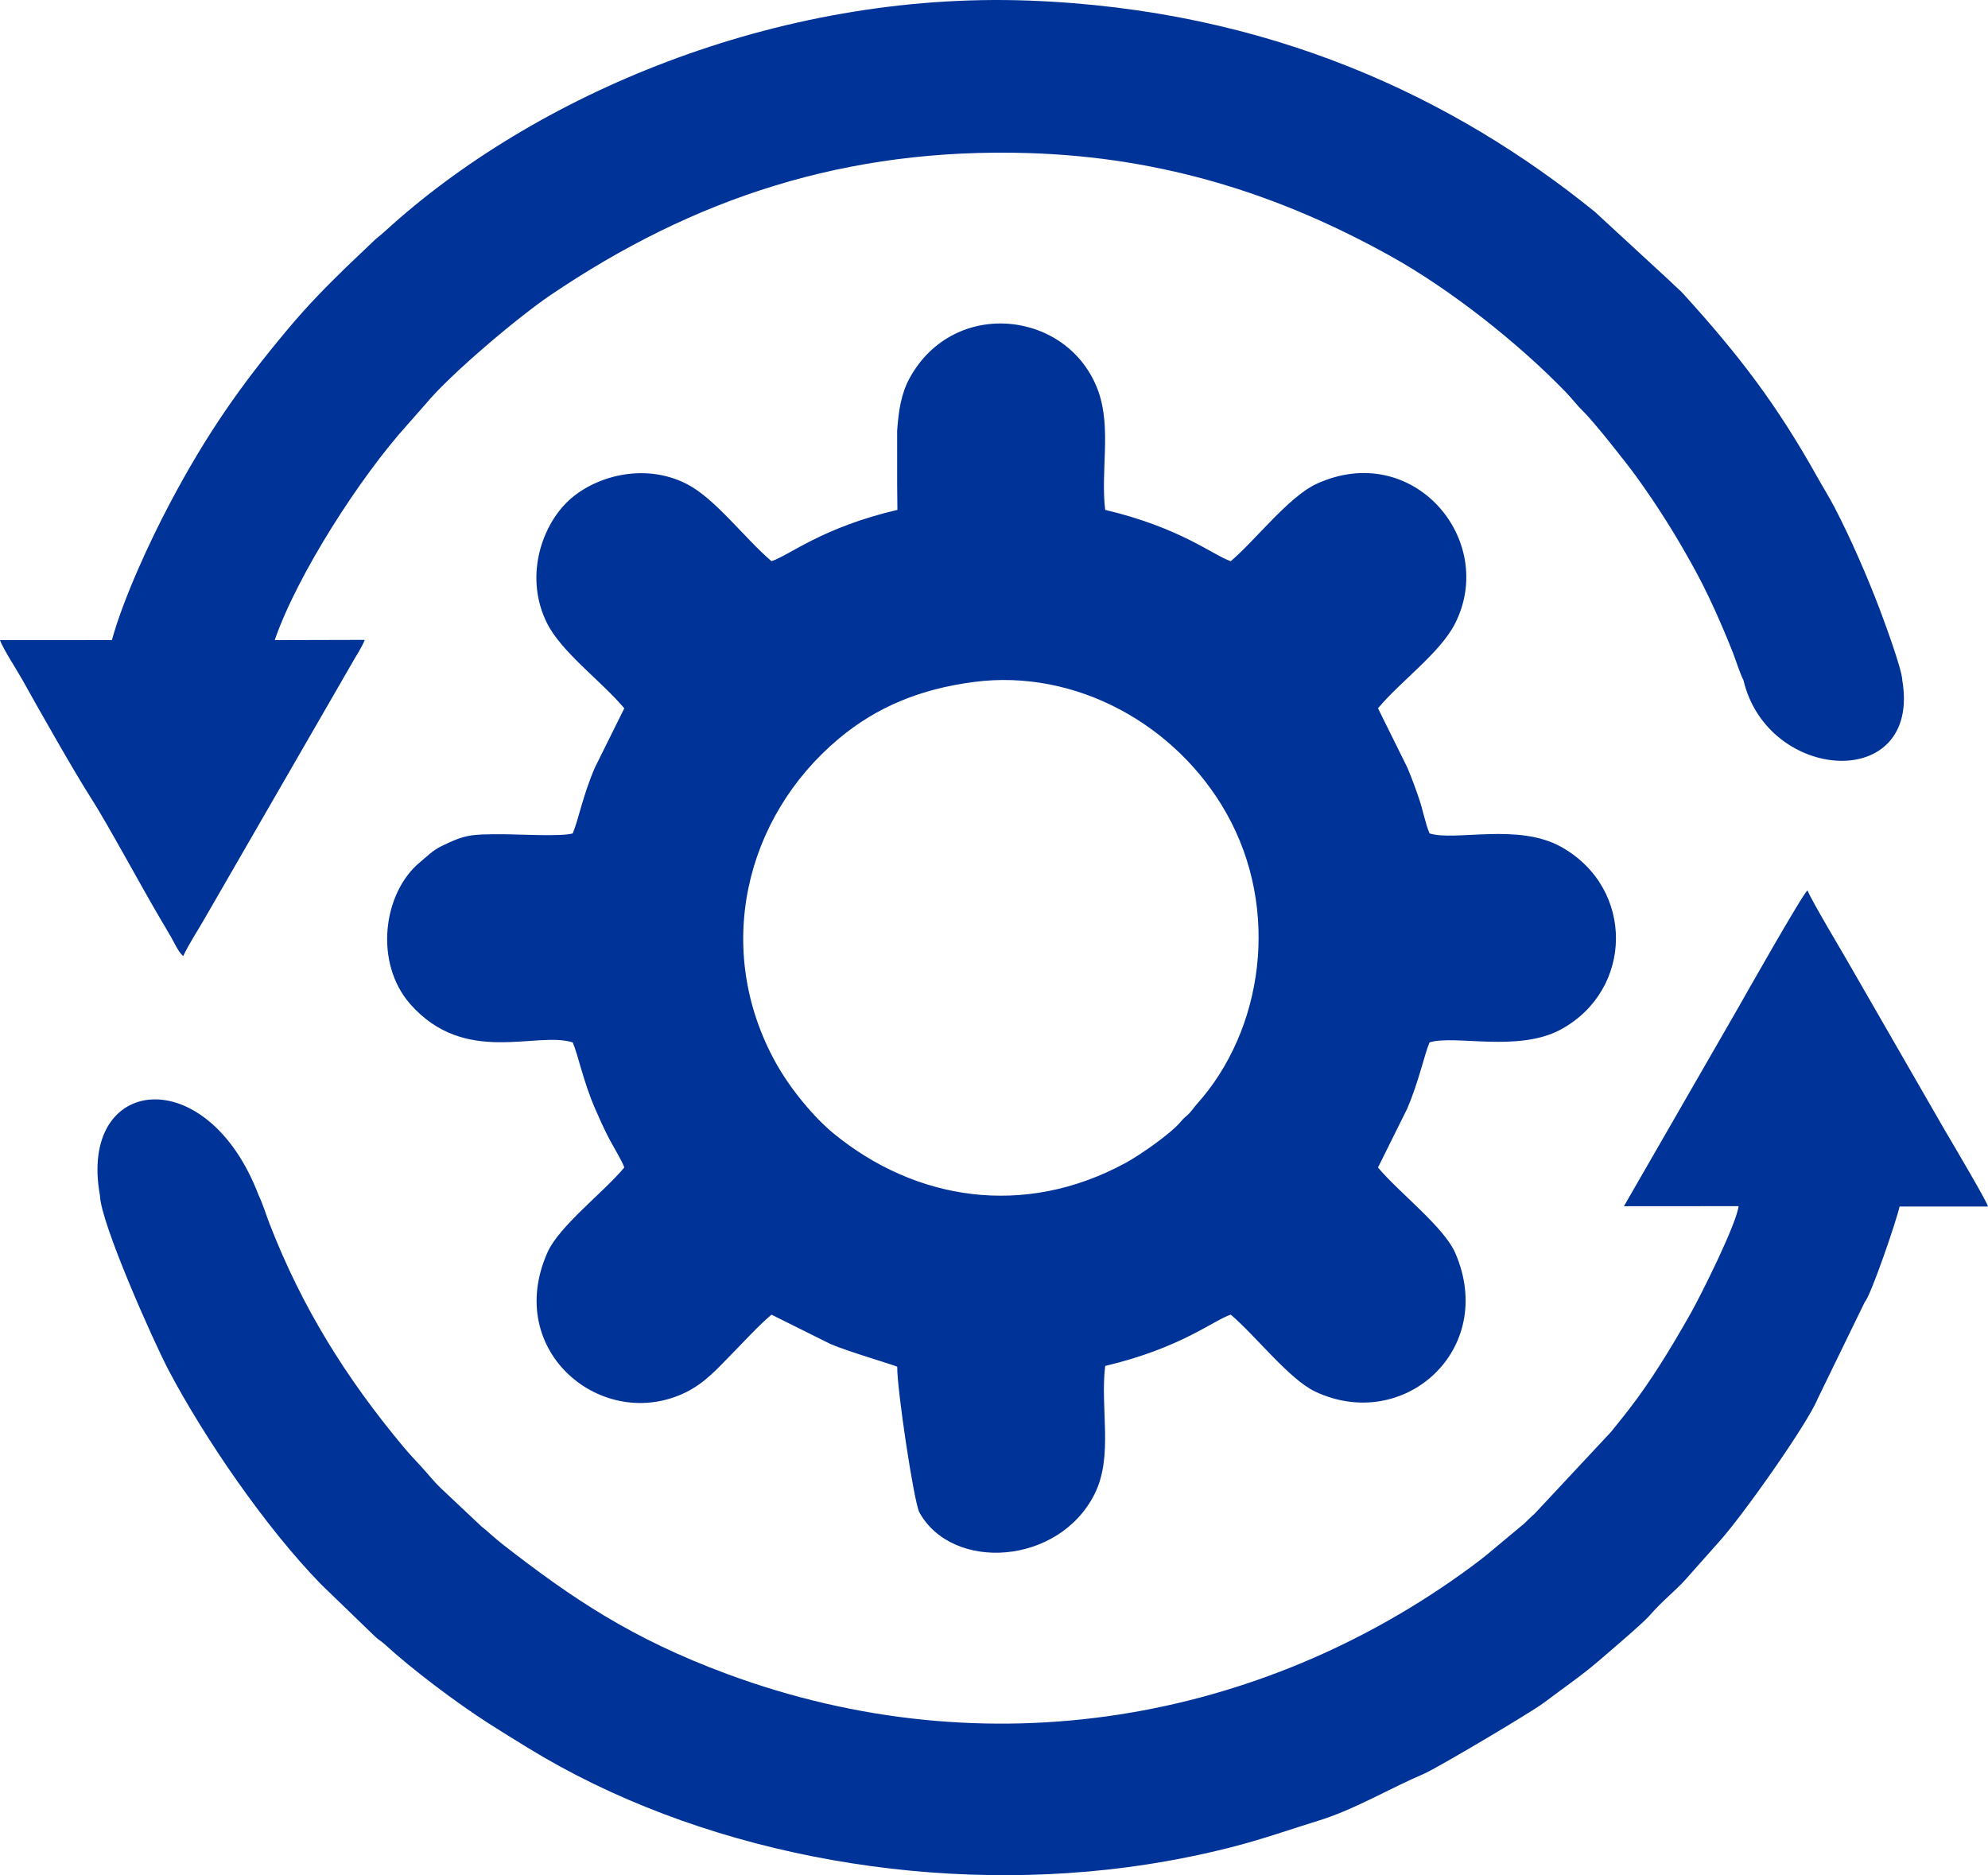 <?xml version="1.0" encoding="UTF-8"?>
<!DOCTYPE svg PUBLIC "-//W3C//DTD SVG 1.1//EN" "http://www.w3.org/Graphics/SVG/1.1/DTD/svg11.dtd">
<!-- Creator: CorelDRAW 2020 (64-Bit) -->
<svg xmlns="http://www.w3.org/2000/svg" xml:space="preserve" width="110.682mm" height="104.406mm" version="1.1" style="shape-rendering:geometricPrecision; text-rendering:geometricPrecision; image-rendering:optimizeQuality; fill-rule:evenodd; clip-rule:evenodd"
viewBox="0 0 2066.72 1949.52"
 xmlns:xlink="http://www.w3.org/1999/xlink"
 xmlns:xodm="http://www.corel.com/coreldraw/odm/2003">
 <defs>
  <style type="text/css">
   <![CDATA[
    .fil0 {fill:#003398}
   ]]>
  </style>
 </defs>
 <g id="Capa_x0020_1">
  <path class="fil0" d="M932.67 447.85l0.01 55.54 0.26 26.7c-78.46,18.36 -112.3,47.28 -130.89,53.34 -27.94,-23.79 -58.2,-64.82 -87.83,-80.12 -45.23,-23.35 -98.66,-7.69 -125.62,19.61 -26.77,27.11 -42.88,78.54 -20.13,124.52 15.16,30.65 56.55,60.42 80.55,88.93l-30.5 61.51c-12.39,28.37 -17.16,54.52 -23.1,68.57 -10.99,3.49 -57.44,0.87 -73.19,0.85 -32.86,-0.04 -38.7,0.34 -63.71,12.58 -8.59,4.21 -15.22,11 -21.73,16.37 -38.85,31.98 -48,104.84 -10.26,147.68 56.91,64.59 130.98,27.75 168.9,39.8 5.81,13.73 10.93,40.46 23.1,68.54 4.81,11.1 9.18,20.79 14.58,31.25 3.56,6.88 14.29,24.57 15.92,30.29 -22.27,26.46 -67.69,60.94 -79.8,88.08 -46.3,103.78 58.15,187.9 143.94,145.51 20.01,-9.89 33.28,-25.26 45.82,-37.92 13.25,-13.38 29.23,-31.11 43.07,-42.72l61.47 30.61c17.98,7.74 66.85,22.05 69.24,23.53 -0.37,23.03 17.43,141.25 23.03,151.42 34.08,61.89 145.17,55.21 182.25,-19.34 19.56,-39.33 5.52,-88.69 10.9,-132.89 78.86,-18.66 112.48,-47.45 130.56,-53.34 26.26,22.35 60.92,67.37 87.92,80.06 91.74,43.13 189.01,-43.41 145.55,-143.97 -11.8,-27.31 -58.21,-62.56 -80.42,-89.04l30.52 -61.5c11.84,-27.76 17.73,-55.95 23.07,-68.58 26.02,-8.27 92.14,10.78 136.69,-13.54 75.15,-41.02 76.92,-146.22 0.75,-189.42 -45.16,-25.62 -110.71,-5.83 -137.44,-14.32 -4.41,-10.44 -6.81,-23.97 -10.62,-35.21 -3.99,-11.79 -7.73,-22.11 -12.49,-33.32l-30.47 -61.55c23.64,-28.32 64.49,-57.52 79.99,-87.87 44.47,-87.07 -43.66,-191.47 -143.87,-145.45 -28.95,13.29 -64.21,59.35 -89.17,80.38 -18.27,-5.96 -51.31,-34.51 -130.56,-53.34 -4.87,-40.02 6.48,-84.52 -6.92,-122.66 -29.74,-84.62 -149.95,-99.04 -196.36,-14.36 -8.86,16.17 -11.51,33.92 -12.99,54.78zm-816.35 217.59l-116.32 0.05c2.84,8.51 18.35,32.37 23.47,41.6 17.85,32.16 54.61,96.89 71.46,123.09 16.24,25.23 52.38,92.17 70.85,123.51 4.28,7.27 7.34,12.37 11.7,19.86 3.93,6.74 7.47,15.43 12.96,20.49 6.34,-13.47 15.54,-27.12 22.89,-40.1l142.3 -246.6c3.95,-6.98 7.82,-13.48 11.55,-20.07 4.05,-7.16 8.9,-14.1 12,-22.02l-93.58 0.24c23.72,-68.73 89.51,-170.4 137.86,-223.84l19.28 -21.92c25.9,-31.21 96.67,-90.64 129.15,-112.65 149.82,-101.54 308.59,-153.75 497.32,-147.94 140.42,4.32 261.87,43.31 376.73,107.27 61.41,34.2 131.48,89.26 181.55,140.93 6.89,7.11 11.86,13.97 18.81,20.74 11.17,10.86 45.53,54.51 54.62,67.08 22.32,30.9 42.19,62.38 62.14,99.07 8.85,16.29 18.45,36.6 26.15,54.53 4.28,9.97 8.28,19.33 12.08,29.11 3.51,9.02 7.15,21.11 11.27,29.46 25.06,106.23 184.8,116.74 165.08,-0.01 -0.2,-11.37 -18.81,-61.43 -23.77,-74.62 -12.05,-32.02 -30.63,-74.53 -46.63,-105.12 -5.93,-11.35 -12.33,-21.54 -18.36,-32.32 -41.84,-74.8 -80.89,-125.88 -138.95,-189.82 -4.1,-4.52 -8.66,-7.92 -12.91,-12.39l-78.95 -72.8c-146.02,-118.29 -338.31,-210.51 -589.03,-219.66 -262.16,-9.56 -514.48,98.4 -669.26,240.23 -5.19,4.76 -7.32,5.62 -13.47,11.79l-25.93 24.7c-22.94,22.38 -40.38,40.11 -61.37,65.16 -49.23,58.73 -84.29,108.83 -122.5,181.02 -20.55,38.82 -48,97.93 -60.19,141.96zm1259.99 1225.59c35.91,-12.1 68.49,-31.71 104.18,-47.01 13.13,-5.63 111.42,-63.84 124.56,-73.8 19.43,-14.74 38.42,-27.55 56.5,-43.1 8.35,-7.18 46.69,-39.72 53.52,-47.7 12.26,-14.34 28.01,-26.84 37.09,-37.17l34.95 -39.36c23.08,-25.19 91.66,-121.96 102.58,-148.76l48.9 -100.46c6.25,-6.38 33.2,-85.13 36.19,-99.31l91.94 -0.02c-0.9,-5.1 -40.35,-71.55 -46.04,-81.31l-94.72 -164.55c-7.33,-13.24 -42.61,-71.73 -46.89,-82.81 -5.28,4.02 -66.89,112.91 -71.91,121.83l-118.94 206.55 119.19 -0.08c-2.12,18.67 -39.62,93.54 -50.08,111.98 -20.52,36.18 -41.44,70.52 -64.43,100.02 -6.53,8.38 -11.47,14.54 -18.24,22.86l-79.38 85.02c-4.25,3.53 -6.27,6.02 -10.55,9.97l-33.65 28.07c-7.36,6.26 -15.14,12.25 -23.05,18.05 -217.17,159.38 -500.27,211.01 -771.95,110.48 -99.33,-36.76 -161.25,-78.6 -233.51,-134.86 -8.27,-6.43 -14.6,-12.7 -22.29,-18.84l-42.32 -39.85c-7.63,-7.39 -12.49,-13.91 -19.59,-21.62 -7.47,-8.12 -12.31,-13.08 -19.4,-21.58 -58.86,-70.61 -104.74,-143.74 -138.73,-231.34 -3.5,-9.03 -7.26,-21.33 -11.27,-29.46 -53.58,-141.18 -187.91,-125.02 -165.05,0.01 0.6,28.09 55.14,150.86 71.46,181.82 36.79,69.79 100.51,163.2 158.5,222.53l56.24 54.38c3.31,3.15 6.35,4.67 9.7,7.74 28.43,26.09 74.73,60.98 108.64,82.66 13.52,8.65 25.9,16.24 39.9,24.85 175.43,107.88 409.03,152.47 622.52,124.52 36.89,-4.83 72.99,-11.78 107.46,-20.5 34.96,-8.84 65.36,-19.83 97.97,-29.84zm-363.71 -1182.05c-55.38,7.21 -100.97,25.7 -140.87,59.18 -97.34,81.68 -130.58,218.92 -65.16,336.84 15.28,27.55 40.06,57.1 60.47,73.77 84.33,68.86 197.16,87.9 303.24,30.18 14.72,-8.01 46.97,-30.38 57.05,-42.61 3.76,-4.57 4.65,-4.52 8.74,-8.57 3.12,-3.09 4.84,-6.18 7.88,-9.55 69.31,-76.89 87.59,-202.57 30.96,-302.89 -51.86,-91.87 -156.26,-150.16 -262.31,-136.36z"/>
 </g>
</svg>
